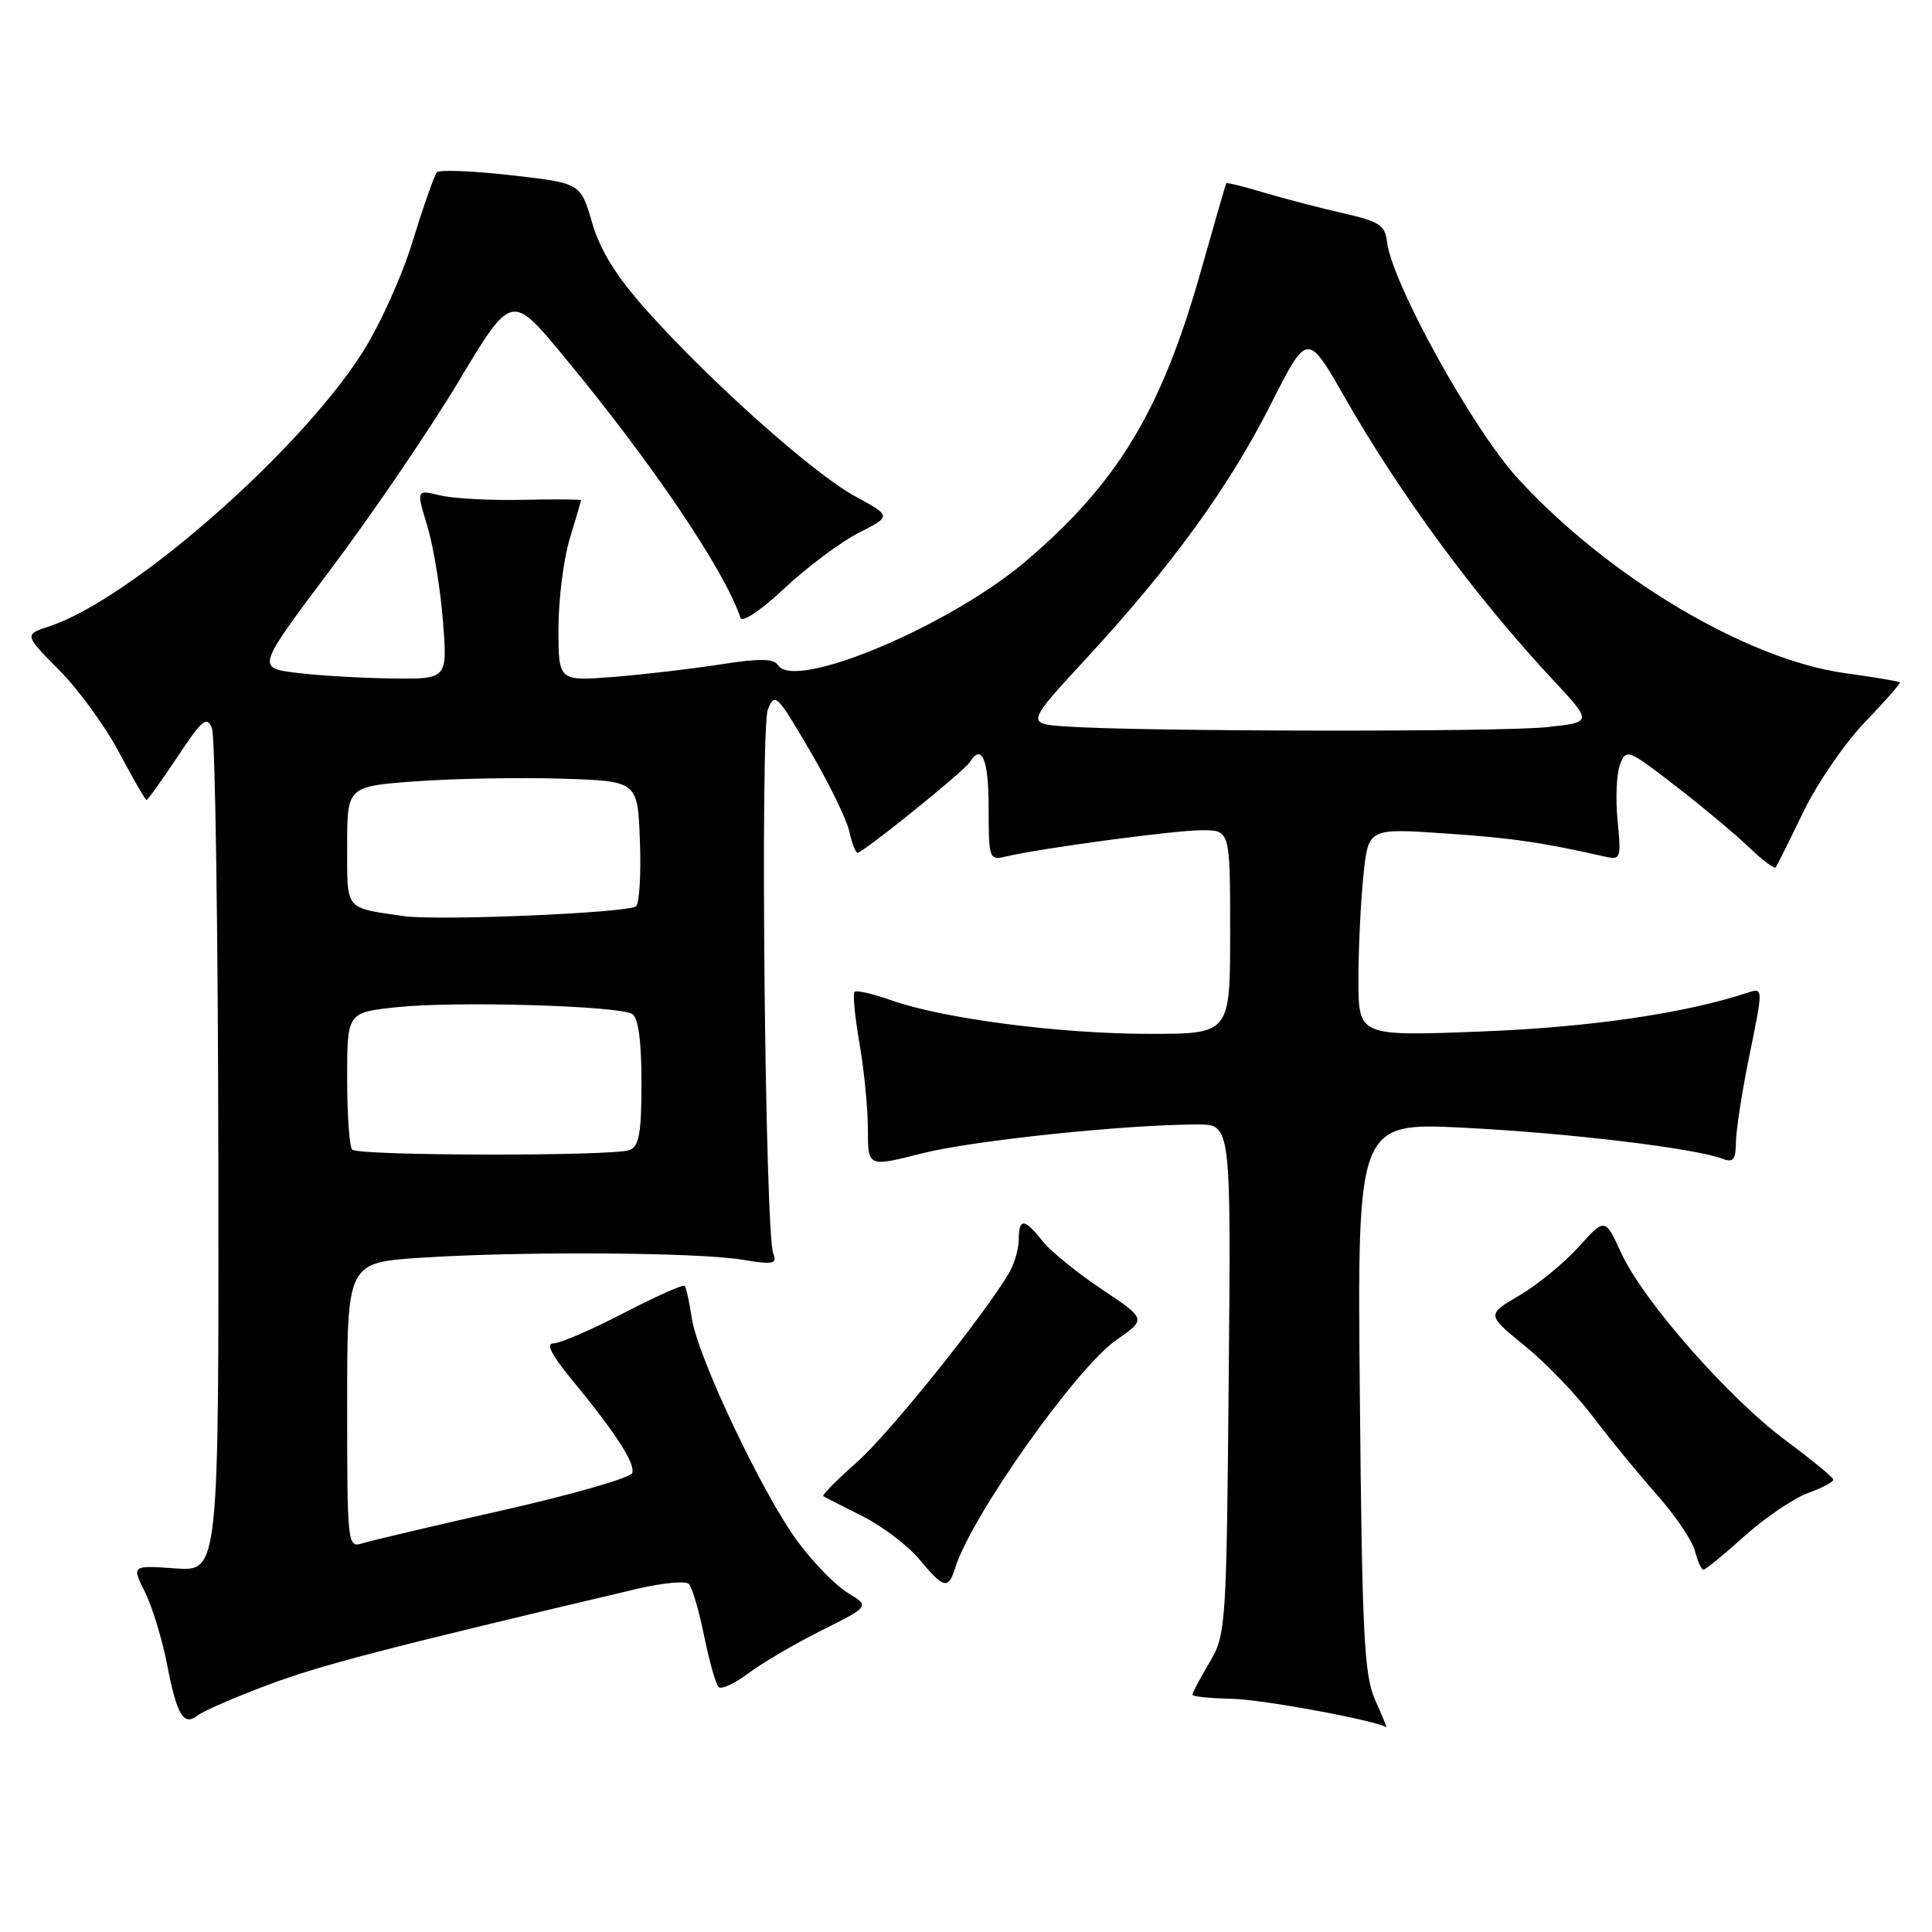 <?xml version="1.0" encoding="UTF-8" standalone="no"?>
<!DOCTYPE svg PUBLIC "-//W3C//DTD SVG 1.1//EN" "http://www.w3.org/Graphics/SVG/1.1/DTD/svg11.dtd" >
<svg xmlns="http://www.w3.org/2000/svg" xmlns:xlink="http://www.w3.org/1999/xlink" version="1.1" viewBox="0 0 256 256">
 <g >
 <path fill="currentColor"
d=" M 182.21 225.25 C 180.76 222.01 180.48 216.58 180.19 185.11 C 179.84 148.71 179.84 148.71 194.13 149.44 C 207.87 150.13 224.63 152.15 228.26 153.55 C 229.66 154.08 230.00 153.66 230.02 151.36 C 230.03 149.79 230.84 144.53 231.84 139.68 C 233.64 130.86 233.64 130.86 231.57 131.54 C 223.17 134.30 210.66 136.12 196.25 136.68 C 180.00 137.31 180.00 137.31 180.00 129.80 C 180.00 125.67 180.30 119.47 180.66 116.01 C 181.31 109.74 181.31 109.74 191.41 110.43 C 200.32 111.03 204.30 111.61 212.68 113.51 C 214.75 113.98 214.83 113.74 214.34 108.75 C 214.05 105.86 214.20 102.51 214.66 101.30 C 215.48 99.18 215.72 99.27 222.00 104.13 C 225.58 106.89 229.96 110.55 231.74 112.26 C 233.51 113.97 235.12 115.17 235.29 114.93 C 235.47 114.69 237.11 111.40 238.94 107.61 C 240.77 103.82 244.45 98.45 247.12 95.68 C 249.79 92.91 251.87 90.54 251.74 90.41 C 251.61 90.28 248.33 89.73 244.45 89.19 C 231.44 87.39 213.13 76.49 201.14 63.42 C 195.13 56.86 184.38 37.41 183.78 32.00 C 183.54 29.85 182.73 29.33 178.00 28.26 C 174.97 27.57 170.27 26.35 167.55 25.54 C 164.83 24.72 162.55 24.16 162.48 24.28 C 162.41 24.40 160.89 29.68 159.10 36.00 C 153.91 54.34 148.13 63.94 136.06 74.25 C 125.90 82.94 105.24 91.63 103.08 88.12 C 102.53 87.25 100.64 87.23 95.43 88.04 C 91.62 88.64 85.24 89.38 81.25 89.70 C 74.00 90.26 74.00 90.26 74.00 83.29 C 74.00 79.46 74.67 74.11 75.49 71.41 C 76.31 68.71 76.98 66.40 76.99 66.28 C 77.00 66.16 73.51 66.14 69.25 66.23 C 64.99 66.33 60.07 66.06 58.33 65.64 C 55.16 64.88 55.16 64.88 56.62 69.69 C 57.42 72.33 58.35 77.99 58.69 82.25 C 59.30 90.00 59.30 90.00 51.90 89.90 C 47.83 89.85 42.14 89.51 39.25 89.15 C 34.00 88.50 34.00 88.50 43.91 75.31 C 49.36 68.06 56.96 56.88 60.80 50.49 C 67.78 38.85 67.78 38.85 74.67 47.18 C 86.36 61.28 96.03 75.58 98.12 81.87 C 98.35 82.54 100.90 80.82 103.96 77.94 C 106.96 75.13 111.37 71.83 113.77 70.61 C 118.14 68.39 118.14 68.39 113.30 65.76 C 107.76 62.74 94.06 50.52 85.67 41.11 C 81.64 36.59 79.53 33.19 78.45 29.49 C 76.93 24.26 76.93 24.26 67.72 23.22 C 62.65 22.64 58.23 22.47 57.89 22.83 C 57.56 23.20 56.11 27.32 54.67 32.00 C 53.21 36.76 50.20 43.36 47.84 47.00 C 39.26 60.24 17.20 79.47 6.57 82.98 C 3.19 84.09 3.19 84.09 7.85 88.80 C 10.41 91.38 14.00 96.31 15.81 99.75 C 17.63 103.19 19.25 106.00 19.42 106.00 C 19.58 106.00 21.43 103.42 23.52 100.28 C 26.81 95.31 27.42 94.81 28.09 96.53 C 28.51 97.61 28.89 123.19 28.93 153.37 C 29.00 208.24 29.00 208.24 23.23 207.82 C 17.45 207.41 17.45 207.41 19.21 210.96 C 20.18 212.92 21.49 217.21 22.13 220.51 C 23.44 227.30 24.33 228.78 26.21 227.29 C 26.92 226.73 31.10 224.91 35.50 223.26 C 42.40 220.66 50.92 218.44 84.50 210.51 C 87.80 209.74 90.85 209.45 91.28 209.88 C 91.70 210.30 92.62 213.41 93.30 216.77 C 93.99 220.13 94.85 223.18 95.21 223.54 C 95.57 223.91 97.36 223.08 99.18 221.71 C 101.01 220.34 105.37 217.78 108.88 216.03 C 115.26 212.84 115.26 212.84 112.30 211.04 C 110.68 210.05 107.69 206.98 105.66 204.21 C 100.98 197.84 92.40 179.72 91.66 174.63 C 91.34 172.50 90.92 170.58 90.71 170.38 C 90.51 170.17 86.86 171.80 82.62 174.00 C 78.37 176.20 74.20 178.00 73.35 178.00 C 72.30 178.00 73.05 179.50 75.72 182.75 C 81.61 189.91 84.20 193.90 83.77 195.18 C 83.56 195.81 75.86 198.03 66.65 200.11 C 57.44 202.19 49.03 204.17 47.95 204.52 C 46.06 205.11 46.00 204.52 46.00 186.22 C 46.00 167.30 46.00 167.30 55.75 166.66 C 68.81 165.79 92.36 165.93 98.30 166.91 C 102.48 167.60 103.02 167.49 102.46 166.10 C 101.37 163.34 100.71 96.71 101.74 94.04 C 102.65 91.71 102.95 92.00 107.30 99.44 C 109.84 103.76 112.19 108.58 112.53 110.15 C 112.88 111.72 113.37 113.00 113.63 113.00 C 114.35 113.00 127.78 102.16 128.49 101.01 C 130.09 98.42 131.00 100.60 131.00 107.02 C 131.00 113.79 131.08 114.02 133.25 113.50 C 137.90 112.40 155.64 110.01 159.25 110.01 C 163.00 110.00 163.00 110.00 163.00 123.50 C 163.00 137.00 163.00 137.00 152.25 136.99 C 140.41 136.99 124.93 134.97 118.09 132.54 C 115.67 131.68 113.48 131.18 113.23 131.43 C 112.98 131.69 113.28 134.76 113.89 138.28 C 114.50 141.79 115.00 146.91 115.00 149.65 C 115.00 154.65 115.00 154.65 122.11 152.84 C 128.84 151.13 149.14 149.00 158.71 149.00 C 163.12 149.00 163.12 149.00 162.81 182.75 C 162.51 215.68 162.45 216.59 160.25 220.31 C 159.01 222.40 158.00 224.31 158.00 224.56 C 158.00 224.80 160.36 225.04 163.25 225.10 C 167.21 225.17 182.24 227.95 183.70 228.87 C 183.81 228.94 183.14 227.31 182.21 225.25 Z  M 126.57 207.75 C 128.70 200.90 142.62 181.23 147.94 177.54 C 151.91 174.79 151.91 174.79 145.97 170.82 C 142.70 168.64 139.17 165.76 138.12 164.43 C 135.75 161.41 135.00 161.37 134.99 164.25 C 134.98 165.49 134.41 167.45 133.74 168.61 C 130.39 174.32 117.76 190.04 113.50 193.79 C 110.86 196.12 108.87 198.13 109.10 198.26 C 109.32 198.39 111.66 199.59 114.29 200.91 C 116.93 202.24 120.30 204.79 121.79 206.59 C 125.05 210.52 125.66 210.67 126.57 207.75 Z  M 231.16 203.54 C 233.89 201.09 237.67 198.53 239.56 197.84 C 241.45 197.16 242.97 196.35 242.93 196.05 C 242.89 195.75 240.08 193.44 236.68 190.92 C 229.09 185.30 217.73 172.37 214.83 166.05 C 212.67 161.35 212.67 161.35 209.17 165.23 C 207.24 167.37 203.71 170.26 201.32 171.66 C 196.98 174.20 196.98 174.20 202.02 178.31 C 204.80 180.56 208.88 184.80 211.08 187.73 C 213.29 190.65 217.09 195.29 219.53 198.04 C 221.97 200.79 224.25 204.15 224.59 205.52 C 224.94 206.88 225.44 208.00 225.71 208.00 C 225.98 208.00 228.44 205.99 231.16 203.54 Z  M 46.67 152.33 C 46.30 151.97 46.00 147.73 46.00 142.91 C 46.00 134.16 46.00 134.16 52.55 133.46 C 60.26 132.63 81.99 133.26 83.77 134.36 C 84.58 134.86 85.00 137.92 85.00 143.45 C 85.00 150.13 84.69 151.91 83.42 152.39 C 81.26 153.22 47.50 153.17 46.67 152.33 Z  M 53.50 121.39 C 45.60 120.24 46.00 120.74 46.00 112.07 C 46.00 104.19 46.00 104.19 55.25 103.52 C 60.34 103.16 69.00 103.00 74.50 103.18 C 84.50 103.50 84.50 103.50 84.79 111.41 C 84.96 115.75 84.73 119.65 84.29 120.08 C 83.38 120.96 57.99 122.04 53.50 121.39 Z  M 141.23 96.26 C 135.96 95.89 135.96 95.89 144.00 87.18 C 155.31 74.92 162.83 64.55 168.42 53.51 C 173.24 43.99 173.24 43.99 178.24 52.75 C 185.62 65.65 195.57 79.15 205.76 90.07 C 211.03 95.71 211.03 95.71 204.87 96.36 C 198.63 97.01 150.91 96.94 141.23 96.26 Z "/>
</g>
</svg>